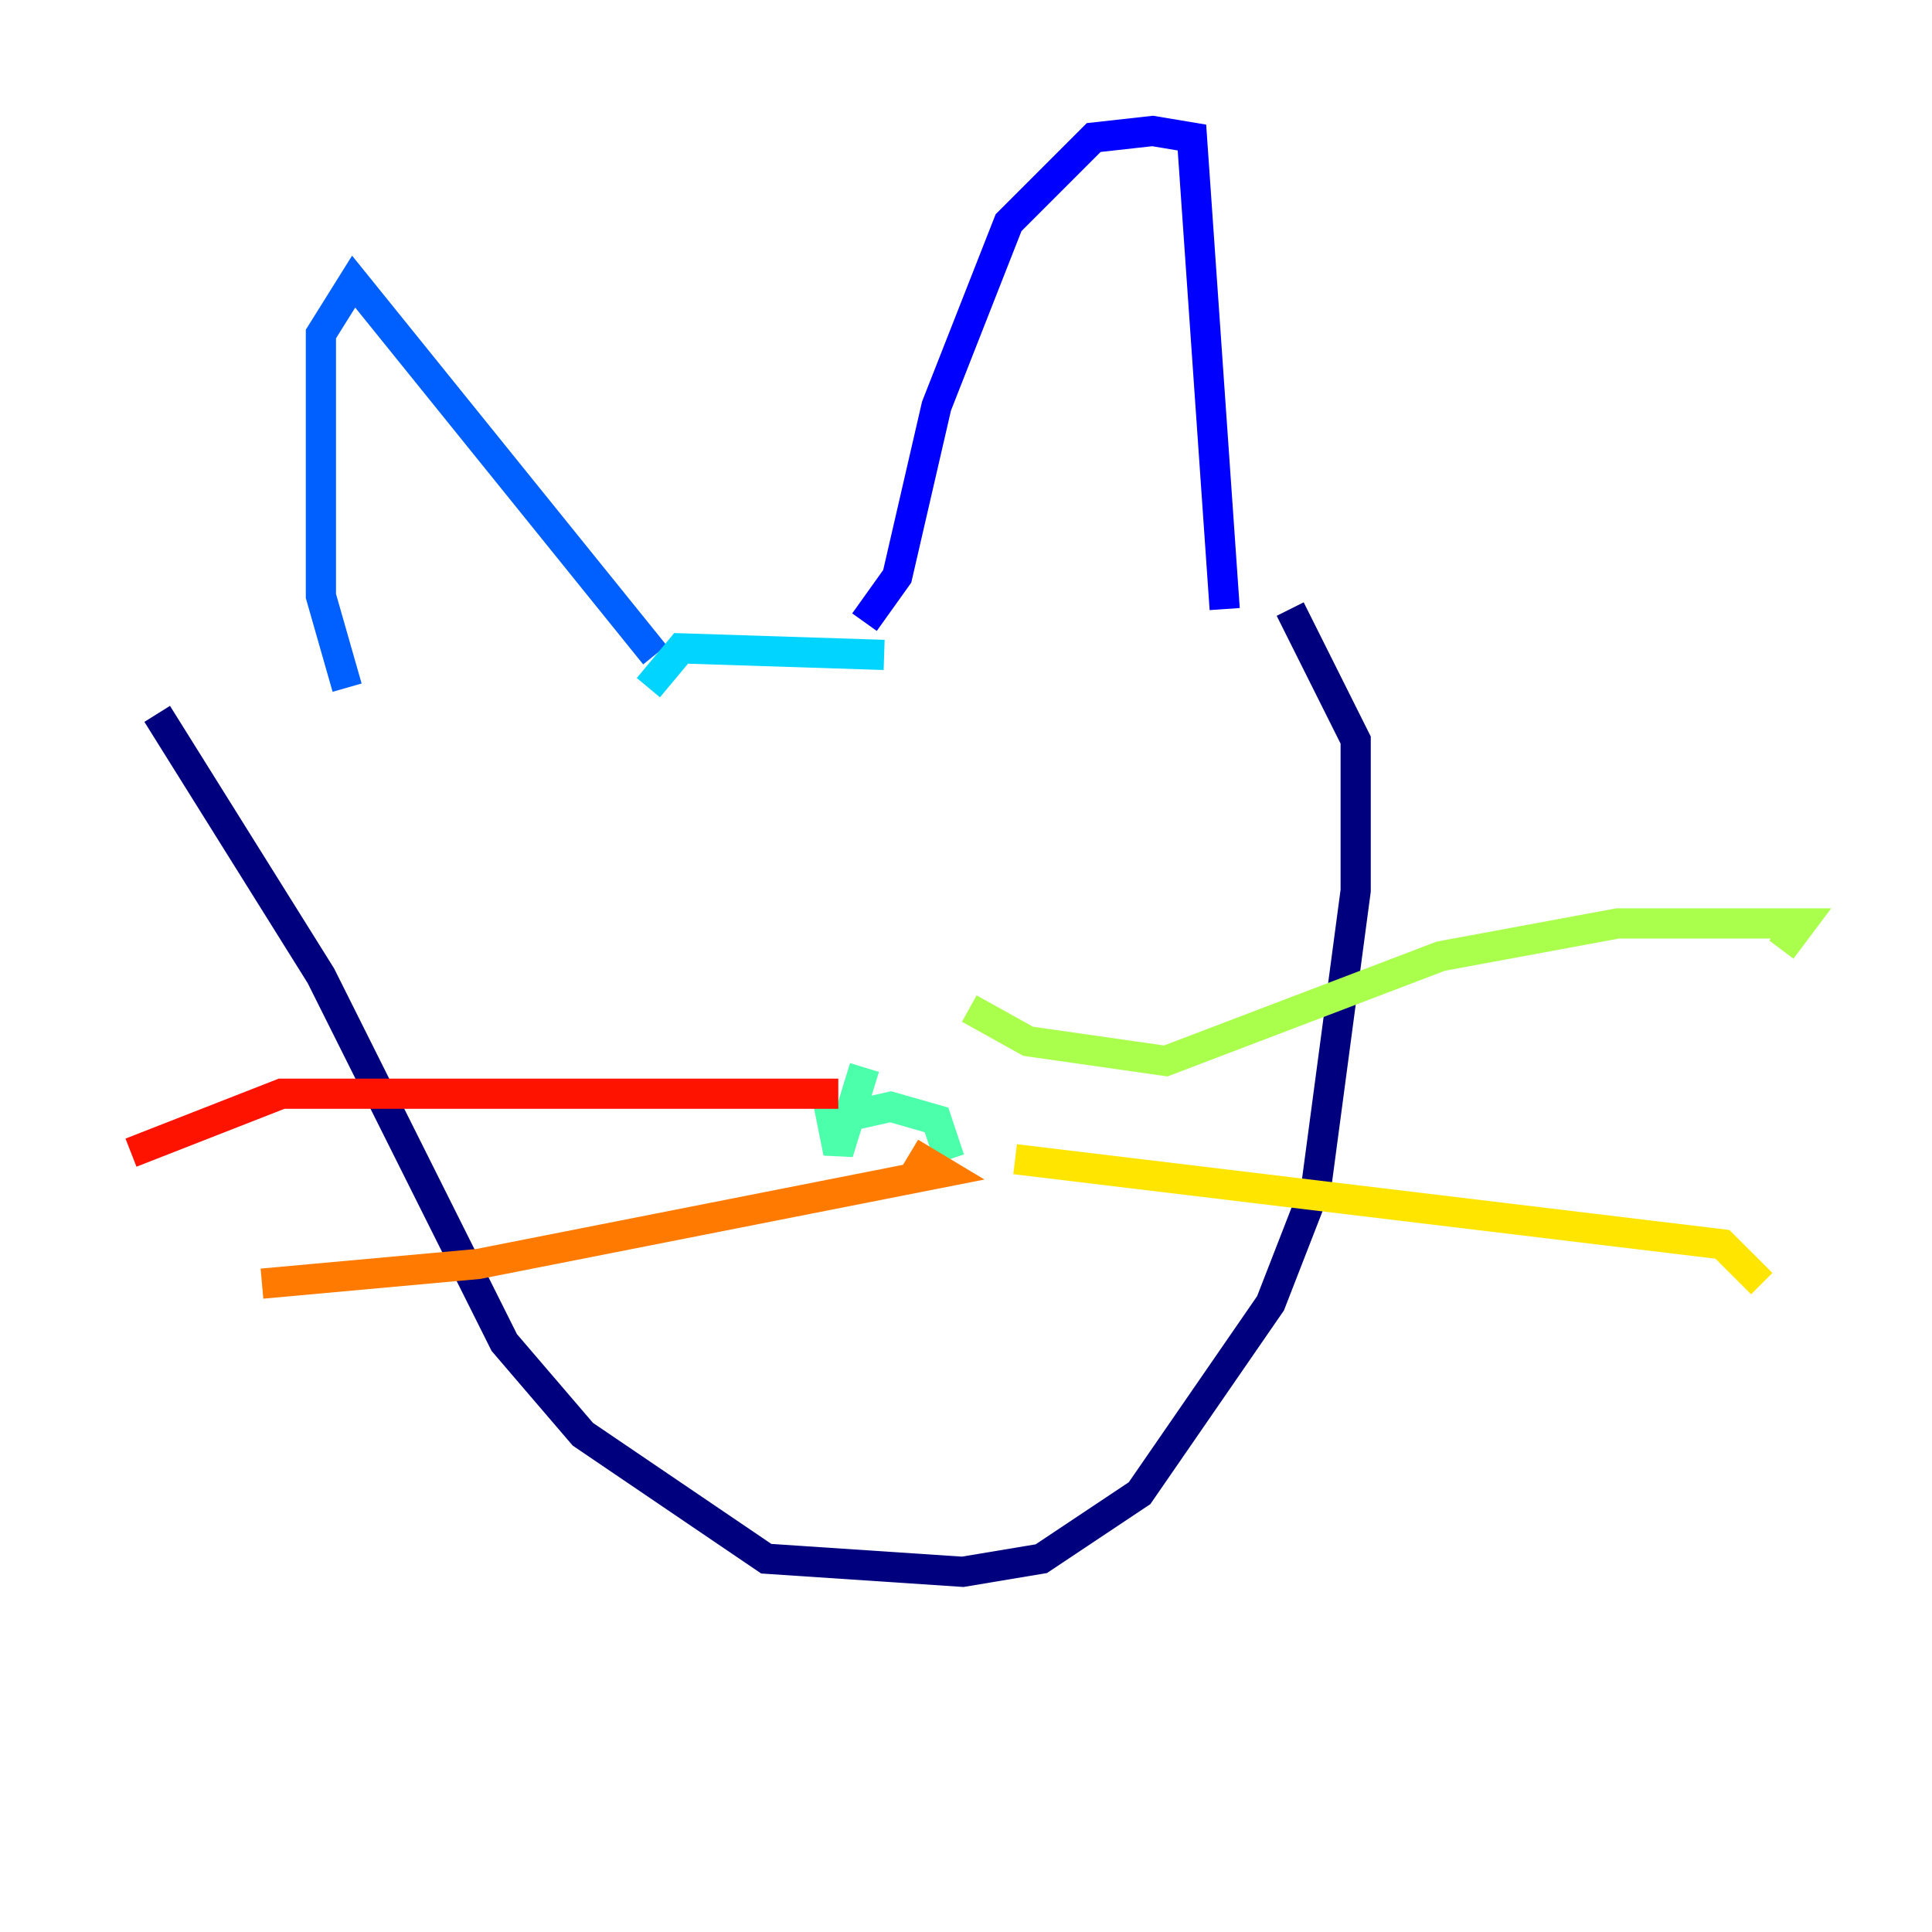 <?xml version="1.0" encoding="utf-8" ?>
<svg baseProfile="tiny" height="128" version="1.2" viewBox="0,0,128,128" width="128" xmlns="http://www.w3.org/2000/svg" xmlns:ev="http://www.w3.org/2001/xml-events" xmlns:xlink="http://www.w3.org/1999/xlink"><defs /><polyline fill="none" points="10.414,47.295 21.261,64.651 33.41,88.949 38.617,95.024 50.766,103.268 63.783,104.136 68.99,103.268 75.498,98.929 84.176,86.346 87.214,78.536 89.817,59.01 89.817,49.031 85.478,40.352" stroke="#00007f" stroke-width="2" /><polyline fill="none" points="57.275,41.22 59.444,38.183 62.047,26.902 66.82,14.752 72.461,9.112 76.366,8.678 78.969,9.112 81.139,40.352" stroke="#0000fe" stroke-width="2" /><polyline fill="none" points="43.39,43.39 23.43,18.658 21.261,22.129 21.261,39.485 22.997,45.559" stroke="#0060ff" stroke-width="2" /><polyline fill="none" points="42.956,45.559 45.125,42.956 58.576,43.39" stroke="#00d4ff" stroke-width="2" /><polyline fill="none" points="57.275,70.725 55.539,76.366 55.105,74.197 59.01,73.329 62.047,74.197 62.915,76.8" stroke="#4cffaa" stroke-width="2" /><polyline fill="none" points="64.217,66.82 68.122,68.99 77.234,70.291 95.458,63.349 107.173,61.18 119.322,61.18 118.02,62.915" stroke="#aaff4c" stroke-width="2" /><polyline fill="none" points="67.254,76.8 114.115,82.441 116.719,85.044" stroke="#ffe500" stroke-width="2" /><polyline fill="none" points="60.312,76.366 62.481,77.668 31.675,83.742 17.356,85.044" stroke="#ff7a00" stroke-width="2" /><polyline fill="none" points="55.539,72.461 18.658,72.461 8.678,76.366" stroke="#fe1200" stroke-width="2" /><polyline fill="none" points="65.519,48.597 65.519,48.597" stroke="#7f0000" stroke-width="2" /></svg>